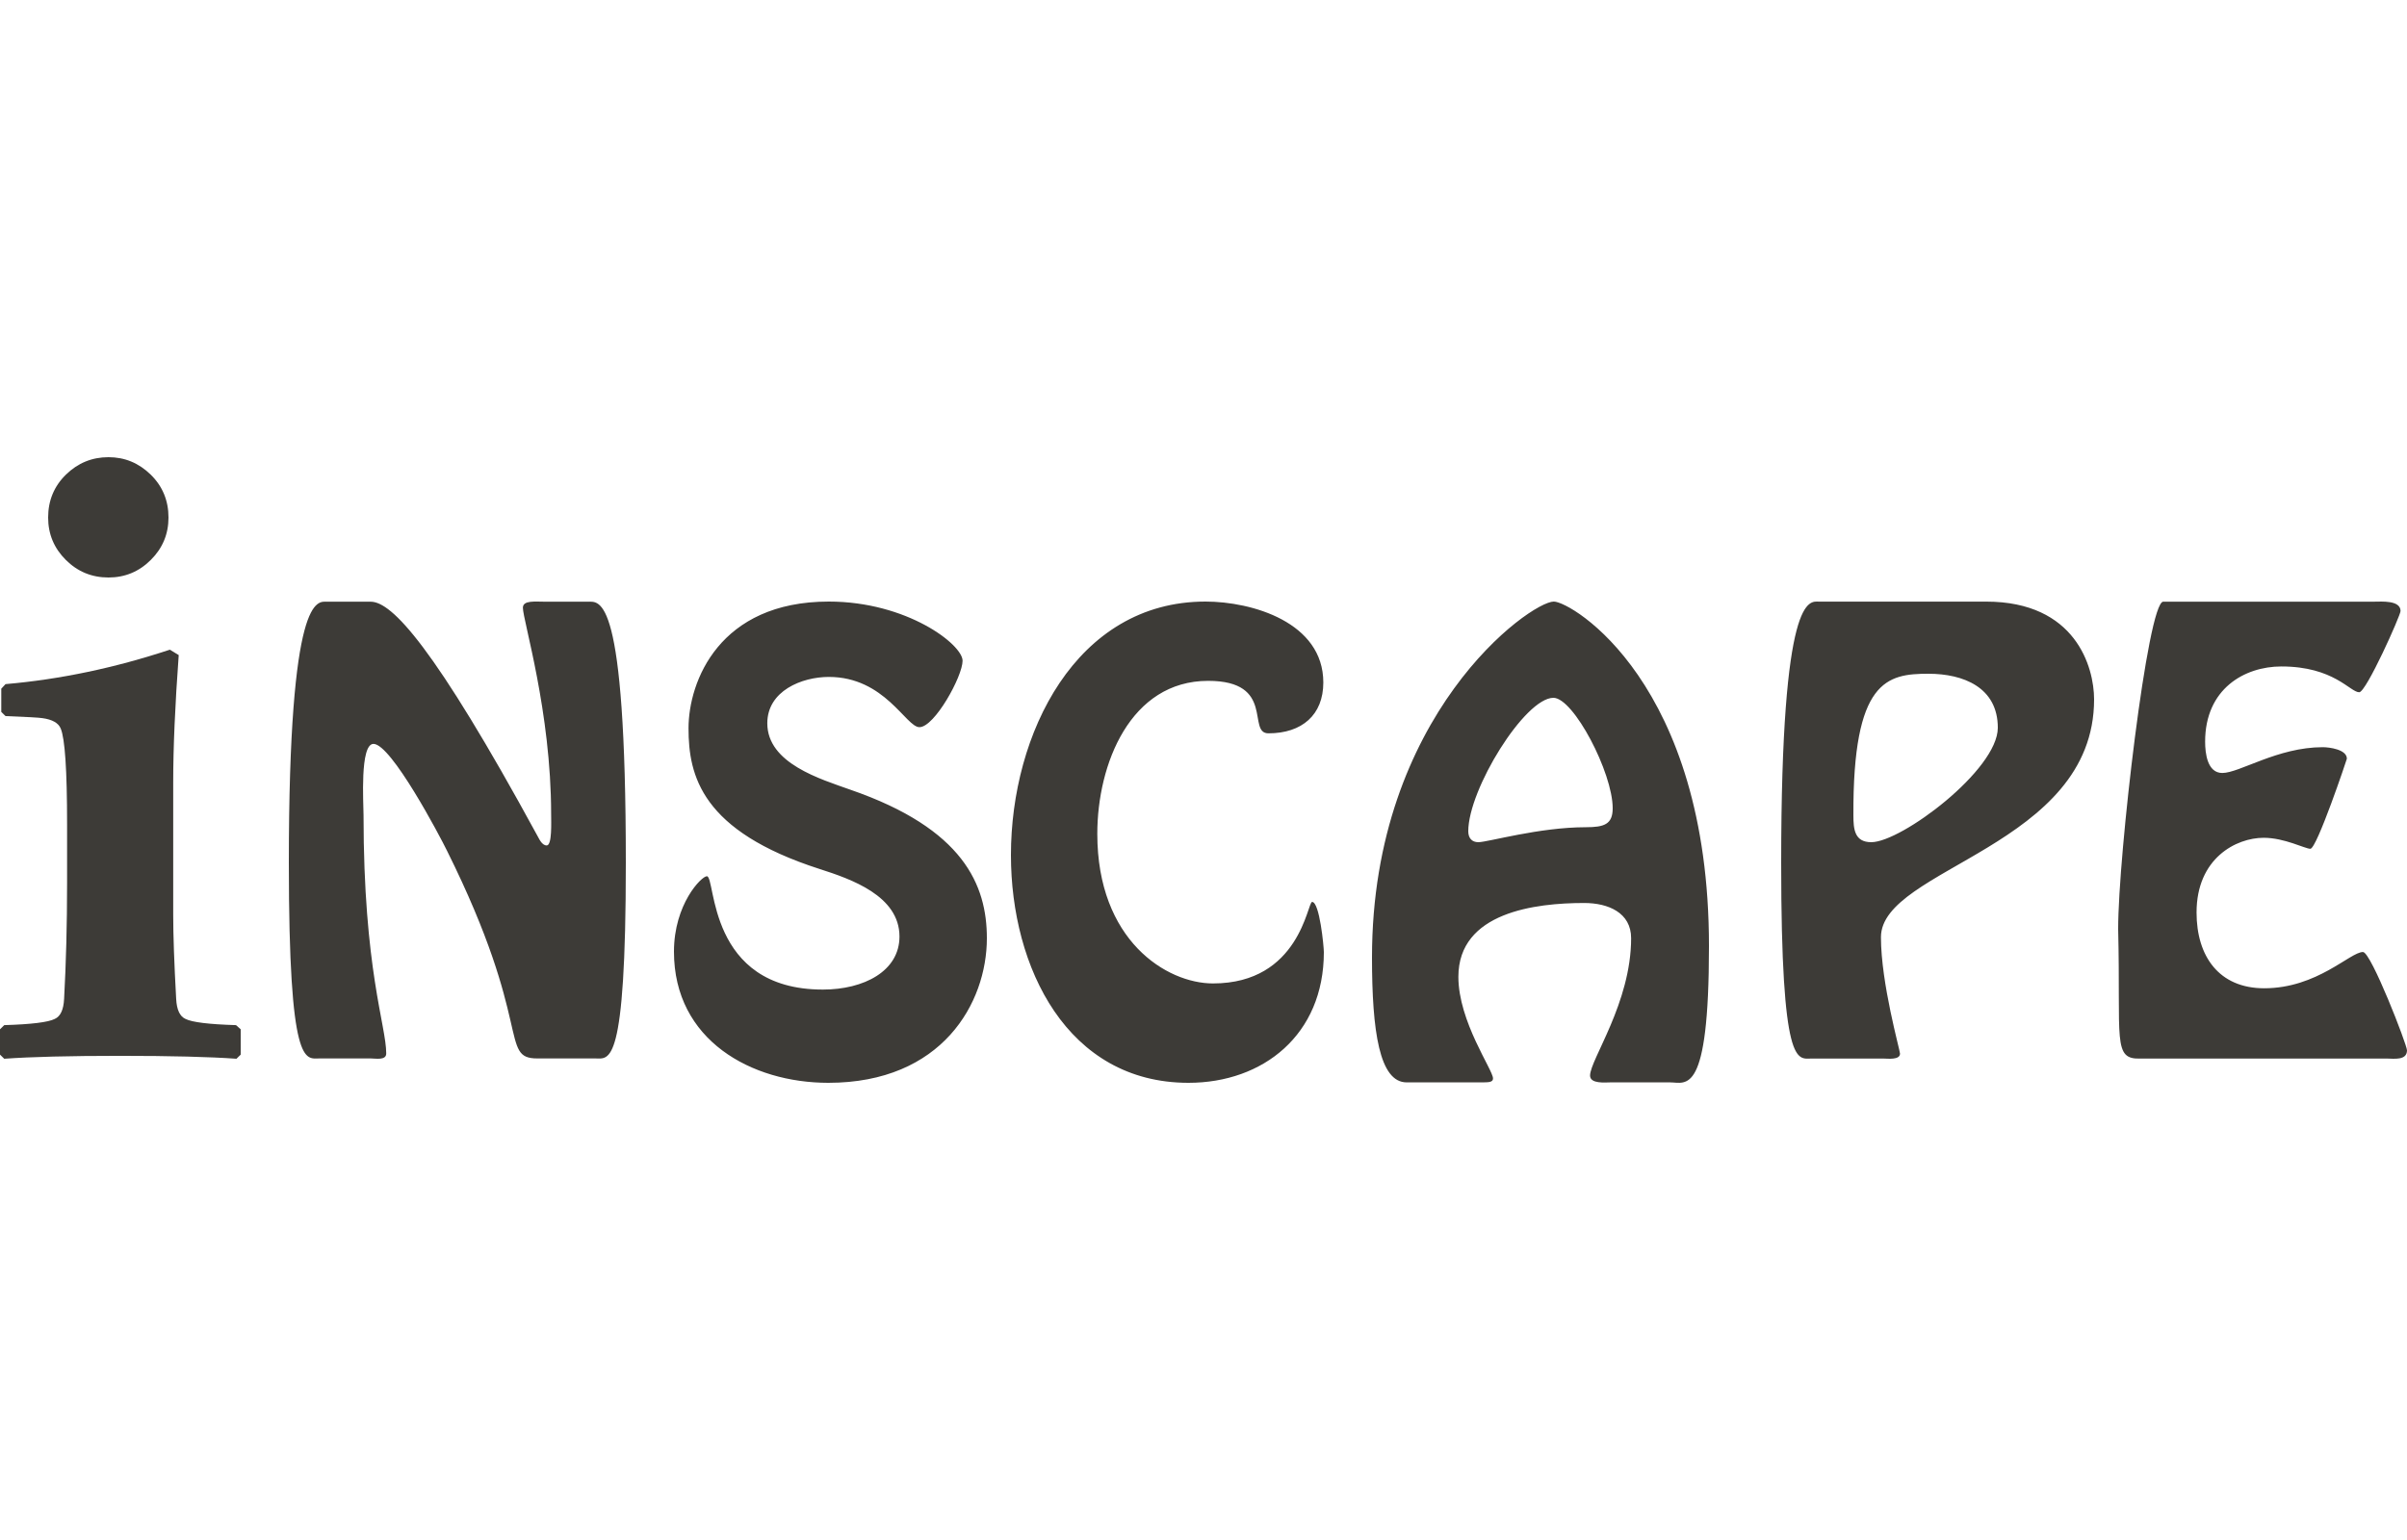<?xml version="1.0" encoding="UTF-8"?>
<svg width="100px" height="64px" viewBox="0 0 100 64" version="1.1" xmlns="http://www.w3.org/2000/svg" xmlns:xlink="http://www.w3.org/1999/xlink">
    <!-- Generator: Sketch 46.2 (44496) - http://www.bohemiancoding.com/sketch -->
    <title>inscape-icon</title>
    <desc>Created with Sketch.</desc>
    <defs></defs>
    <g id="Page-1" stroke="none" stroke-width="1" fill="none" fill-rule="evenodd">
        <g id="inscape-icon" fill="#3D3B37">
            <g id="inscape-logo" transform="translate(0, 19)">
                <path d="M7,2.508 C7,3.194 6.756,3.781 6.267,4.268 C5.778,4.756 5.192,5 4.508,5 C3.813,5 3.222,4.756 2.733,4.268 C2.244,3.781 2,3.194 2,2.508 C2,1.801 2.247,1.206 2.741,0.723 C3.235,0.241 3.824,0 4.508,0 C5.181,0 5.765,0.241 6.259,0.723 C6.753,1.206 7,1.801 7,2.508 Z M10,24.828 L9.824,25 C8.707,24.92 7.096,24.879 4.991,24.879 C2.887,24.879 1.282,24.92 0.176,25 L0,24.828 L0,23.776 L0.176,23.603 C1.305,23.569 2.005,23.483 2.275,23.345 C2.51,23.241 2.64,22.966 2.663,22.517 C2.745,21.023 2.787,19.42 2.787,17.707 L2.787,15.241 C2.787,13.011 2.698,11.69 2.522,11.276 C2.428,11.046 2.175,10.902 1.764,10.845 C1.623,10.822 1.111,10.793 0.229,10.759 L0.053,10.586 L0.053,9.621 L0.229,9.431 C2.487,9.236 4.762,8.759 7.055,8 L7.425,8.224 C7.272,10.316 7.196,12.08 7.196,13.517 L7.196,19.017 C7.196,19.856 7.237,21.023 7.319,22.517 C7.343,22.966 7.472,23.241 7.707,23.345 C7.978,23.483 8.677,23.569 9.806,23.603 L10,23.776 L10,24.828 Z" id="i"></path>
                <path d="M24.736,24.987 C25.31,24.987 26,25.42 26,16.865 C26,5.596 24.92,6.006 24.414,6.006 L22.667,6.006 C22.23,6.006 21.724,5.938 21.724,6.257 C21.724,6.782 22.897,10.569 22.897,14.835 C22.897,15.154 22.943,16.135 22.713,16.135 C22.506,16.135 22.391,15.839 22.322,15.725 C18.023,7.831 16.276,6.006 15.402,6.006 L13.586,6.006 C13.195,6.006 12,5.596 12,16.865 C12,25.42 12.69,24.987 13.264,24.987 L15.402,24.987 C15.609,24.987 16.046,25.078 16.046,24.781 C16.046,23.618 15.103,21.291 15.103,14.858 C15.103,14.401 14.943,11.915 15.517,11.915 C16.253,11.915 18.276,15.747 18.575,16.363 C22.161,23.572 20.736,24.987 22.322,24.987 L24.736,24.987 Z M38.198,11.22 C38.826,11.22 39.991,9.109 39.991,8.459 C39.991,7.787 37.683,6 34.433,6 C29.883,6 28.605,9.318 28.605,11.267 C28.605,13.239 29.143,15.536 34.052,17.114 C35.352,17.531 37.369,18.227 37.369,19.921 C37.369,21.36 35.89,22.125 34.186,22.125 C29.367,22.125 29.748,17.415 29.367,17.415 C29.143,17.415 28,18.575 28,20.548 C28,24.237 31.228,26 34.41,26 C39.14,26 41,22.682 41,19.991 C41,17.787 40.036,15.443 35.329,13.819 C34.097,13.378 31.878,12.729 31.878,11.058 C31.878,9.712 33.312,9.132 34.433,9.132 C36.764,9.132 37.638,11.22 38.198,11.22 Z M49.375,26 C52.475,26 55,24.005 55,20.571 C55,20.339 54.823,18.483 54.513,18.483 C54.313,18.483 54.003,21.87 50.394,21.87 C48.467,21.87 45.588,20.084 45.588,15.652 C45.588,12.752 46.961,9.295 50.194,9.295 C53.007,9.295 51.789,11.476 52.697,11.476 C54.092,11.476 54.978,10.71 54.978,9.364 C54.978,6.858 52.01,6 50.083,6 C44.702,6 42,11.499 42,16.534 C42,21.22 44.348,26 49.375,26 Z M69.383,25.982 L66.902,25.982 C66.703,25.982 66.06,26.053 66.06,25.699 C66.06,25.038 67.766,22.679 67.766,19.99 C67.766,18.928 66.813,18.527 65.816,18.527 C63.801,18.527 60.589,18.905 60.589,21.594 C60.589,23.458 62.028,25.463 62.028,25.817 C62.028,25.958 61.896,25.982 61.608,25.982 L58.44,25.982 C57.31,25.982 57,23.859 57,20.792 C57,10.695 63.579,6 64.554,6 C65.285,6 71,9.374 71,20.32 C71,26.619 70.047,25.982 69.383,25.982 Z M64.538,10 C63.352,10 61,13.801 61,15.546 C61,15.833 61.154,16 61.418,16 C61.813,16 63.945,15.378 65.879,15.378 C66.648,15.378 67,15.259 67,14.59 C67,13.108 65.374,10 64.538,10 Z M77.744,16 C78.992,16 83,13 83,11.244 C83,9.561 81.56,9 80.12,9 C78.392,9 76.976,9.268 77,14.878 C77,15.463 77.048,16 77.744,16 Z M75.563,6.002 L82.516,6.002 C86.23,6.002 87,8.718 87,10.065 C87,16.182 78.145,17.072 78.145,19.948 C78.145,21.865 78.937,24.65 78.937,24.787 C78.937,25.061 78.416,24.992 78.258,24.992 L75.246,24.992 C74.679,24.992 74,25.426 74,16.867 C74,5.591 75.178,6.002 75.563,6.002 Z M99.175,24.992 C99.442,24.992 100,25.083 100,24.65 C100,24.421 98.506,20.564 98.171,20.564 C97.636,20.564 96.275,22.071 94.067,22.071 C92.193,22.071 91.257,20.747 91.257,18.921 C91.257,16.662 92.907,15.817 94.045,15.817 C94.914,15.817 95.762,16.274 95.985,16.274 C96.253,16.274 97.502,12.554 97.502,12.531 C97.502,12.143 96.766,12.052 96.498,12.052 C94.625,12.052 93.041,13.124 92.327,13.124 C91.703,13.124 91.613,12.303 91.613,11.823 C91.613,9.632 93.242,8.697 94.781,8.697 C96.967,8.697 97.636,9.769 98.015,9.769 C98.305,9.769 99.732,6.574 99.732,6.392 C99.732,5.935 98.929,6.004 98.662,6.004 L89.874,6.004 C89.227,6.004 88,16.548 88,19.606 C88.112,24.239 87.755,25.038 88.937,24.992 L99.175,24.992 Z" id="NSCAPE"></path>
            </g>
        </g>
    </g>
</svg>